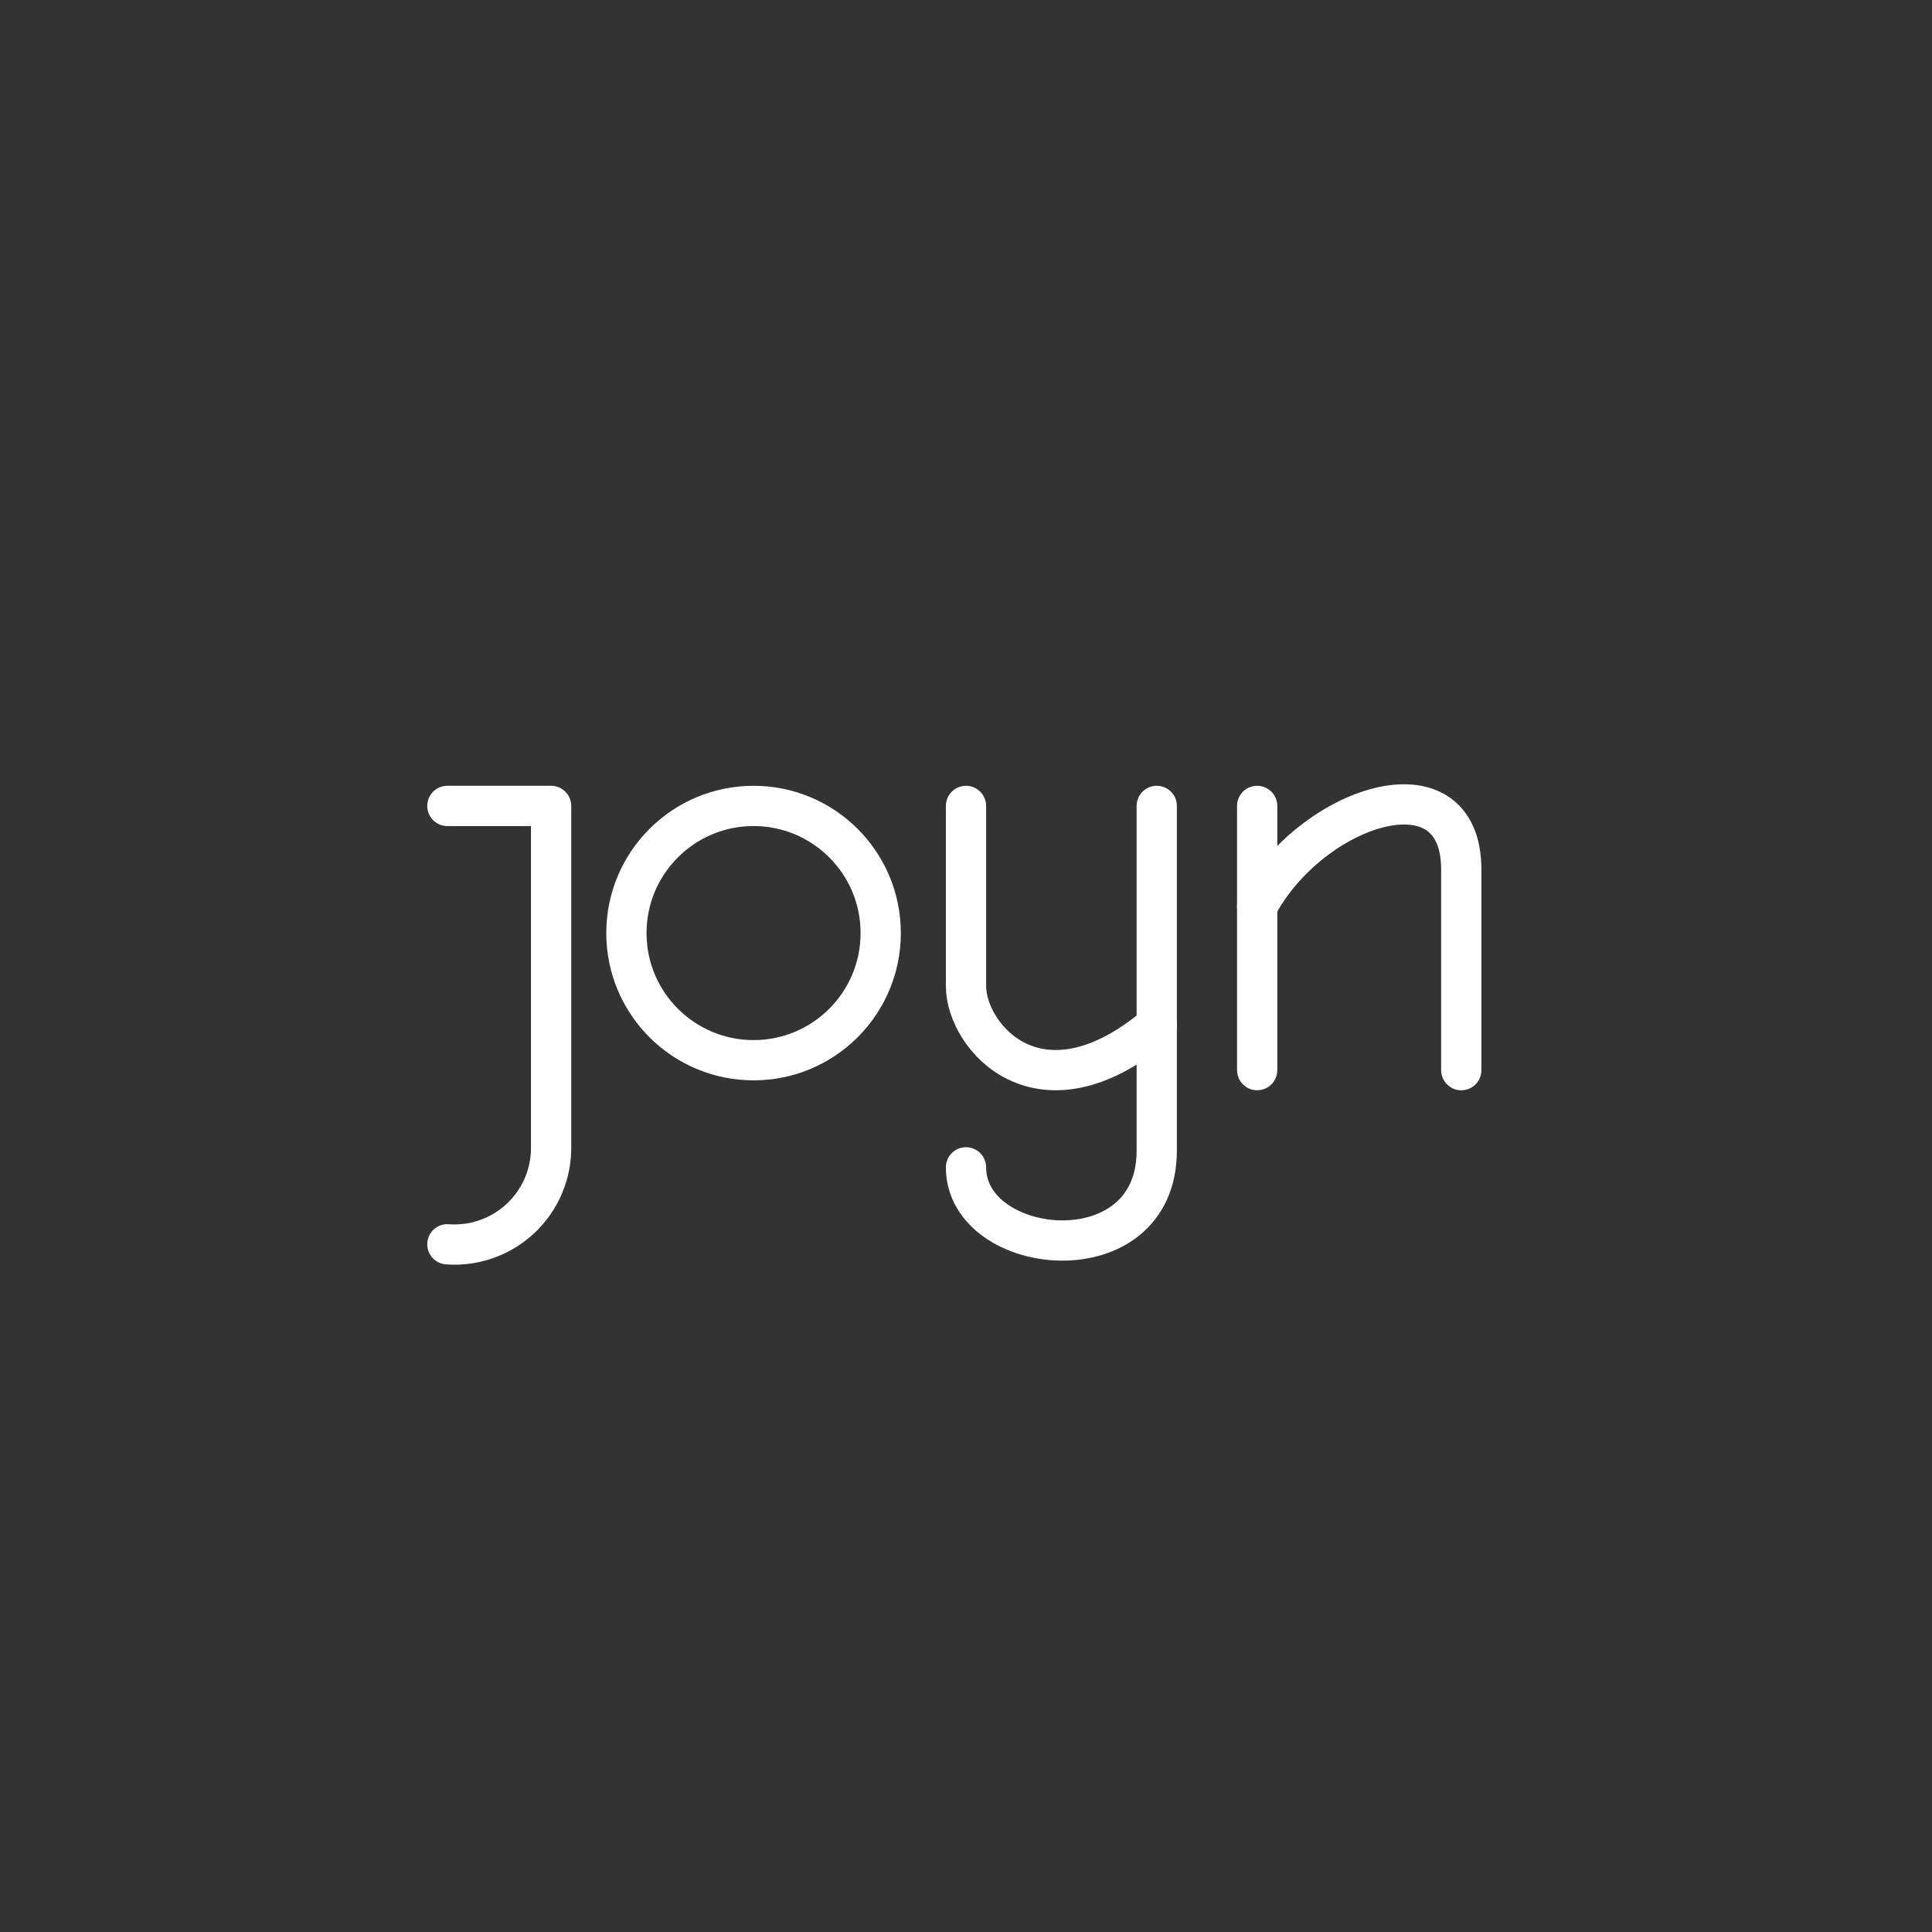 <svg id="Layer_1" data-name="Layer 1" xmlns="http://www.w3.org/2000/svg" viewBox="0 0 48 48"><rect x="0" y="0" width="48" height="48" fill="#333333" stroke="none"/><defs><style>.cls-1{fill:none;stroke:#fff;stroke-linecap:round;stroke-linejoin:round;}</style></defs><circle class="cls-1" cx="18.722" cy="23.182" r="3.159"/><path class="cls-1" d="M11.115,20.023H13.692v8.48a2.401,2.401,0,0,1-2.577,2.411"/><path class="cls-1" d="M24,20.023V24.499c0,1.26,1.83,3.422,4.739.97"/><path class="cls-1" d="M28.739,20.023v8.563c0,3.159-4.739,2.66-4.739.416"/><line class="cls-1" x1="31.234" y1="20.023" x2="31.234" y2="26.587"/><path class="cls-1" d="M31.234,22.517c1.33-2.494,5.071-3.741,5.071-.914v4.985"/></svg>